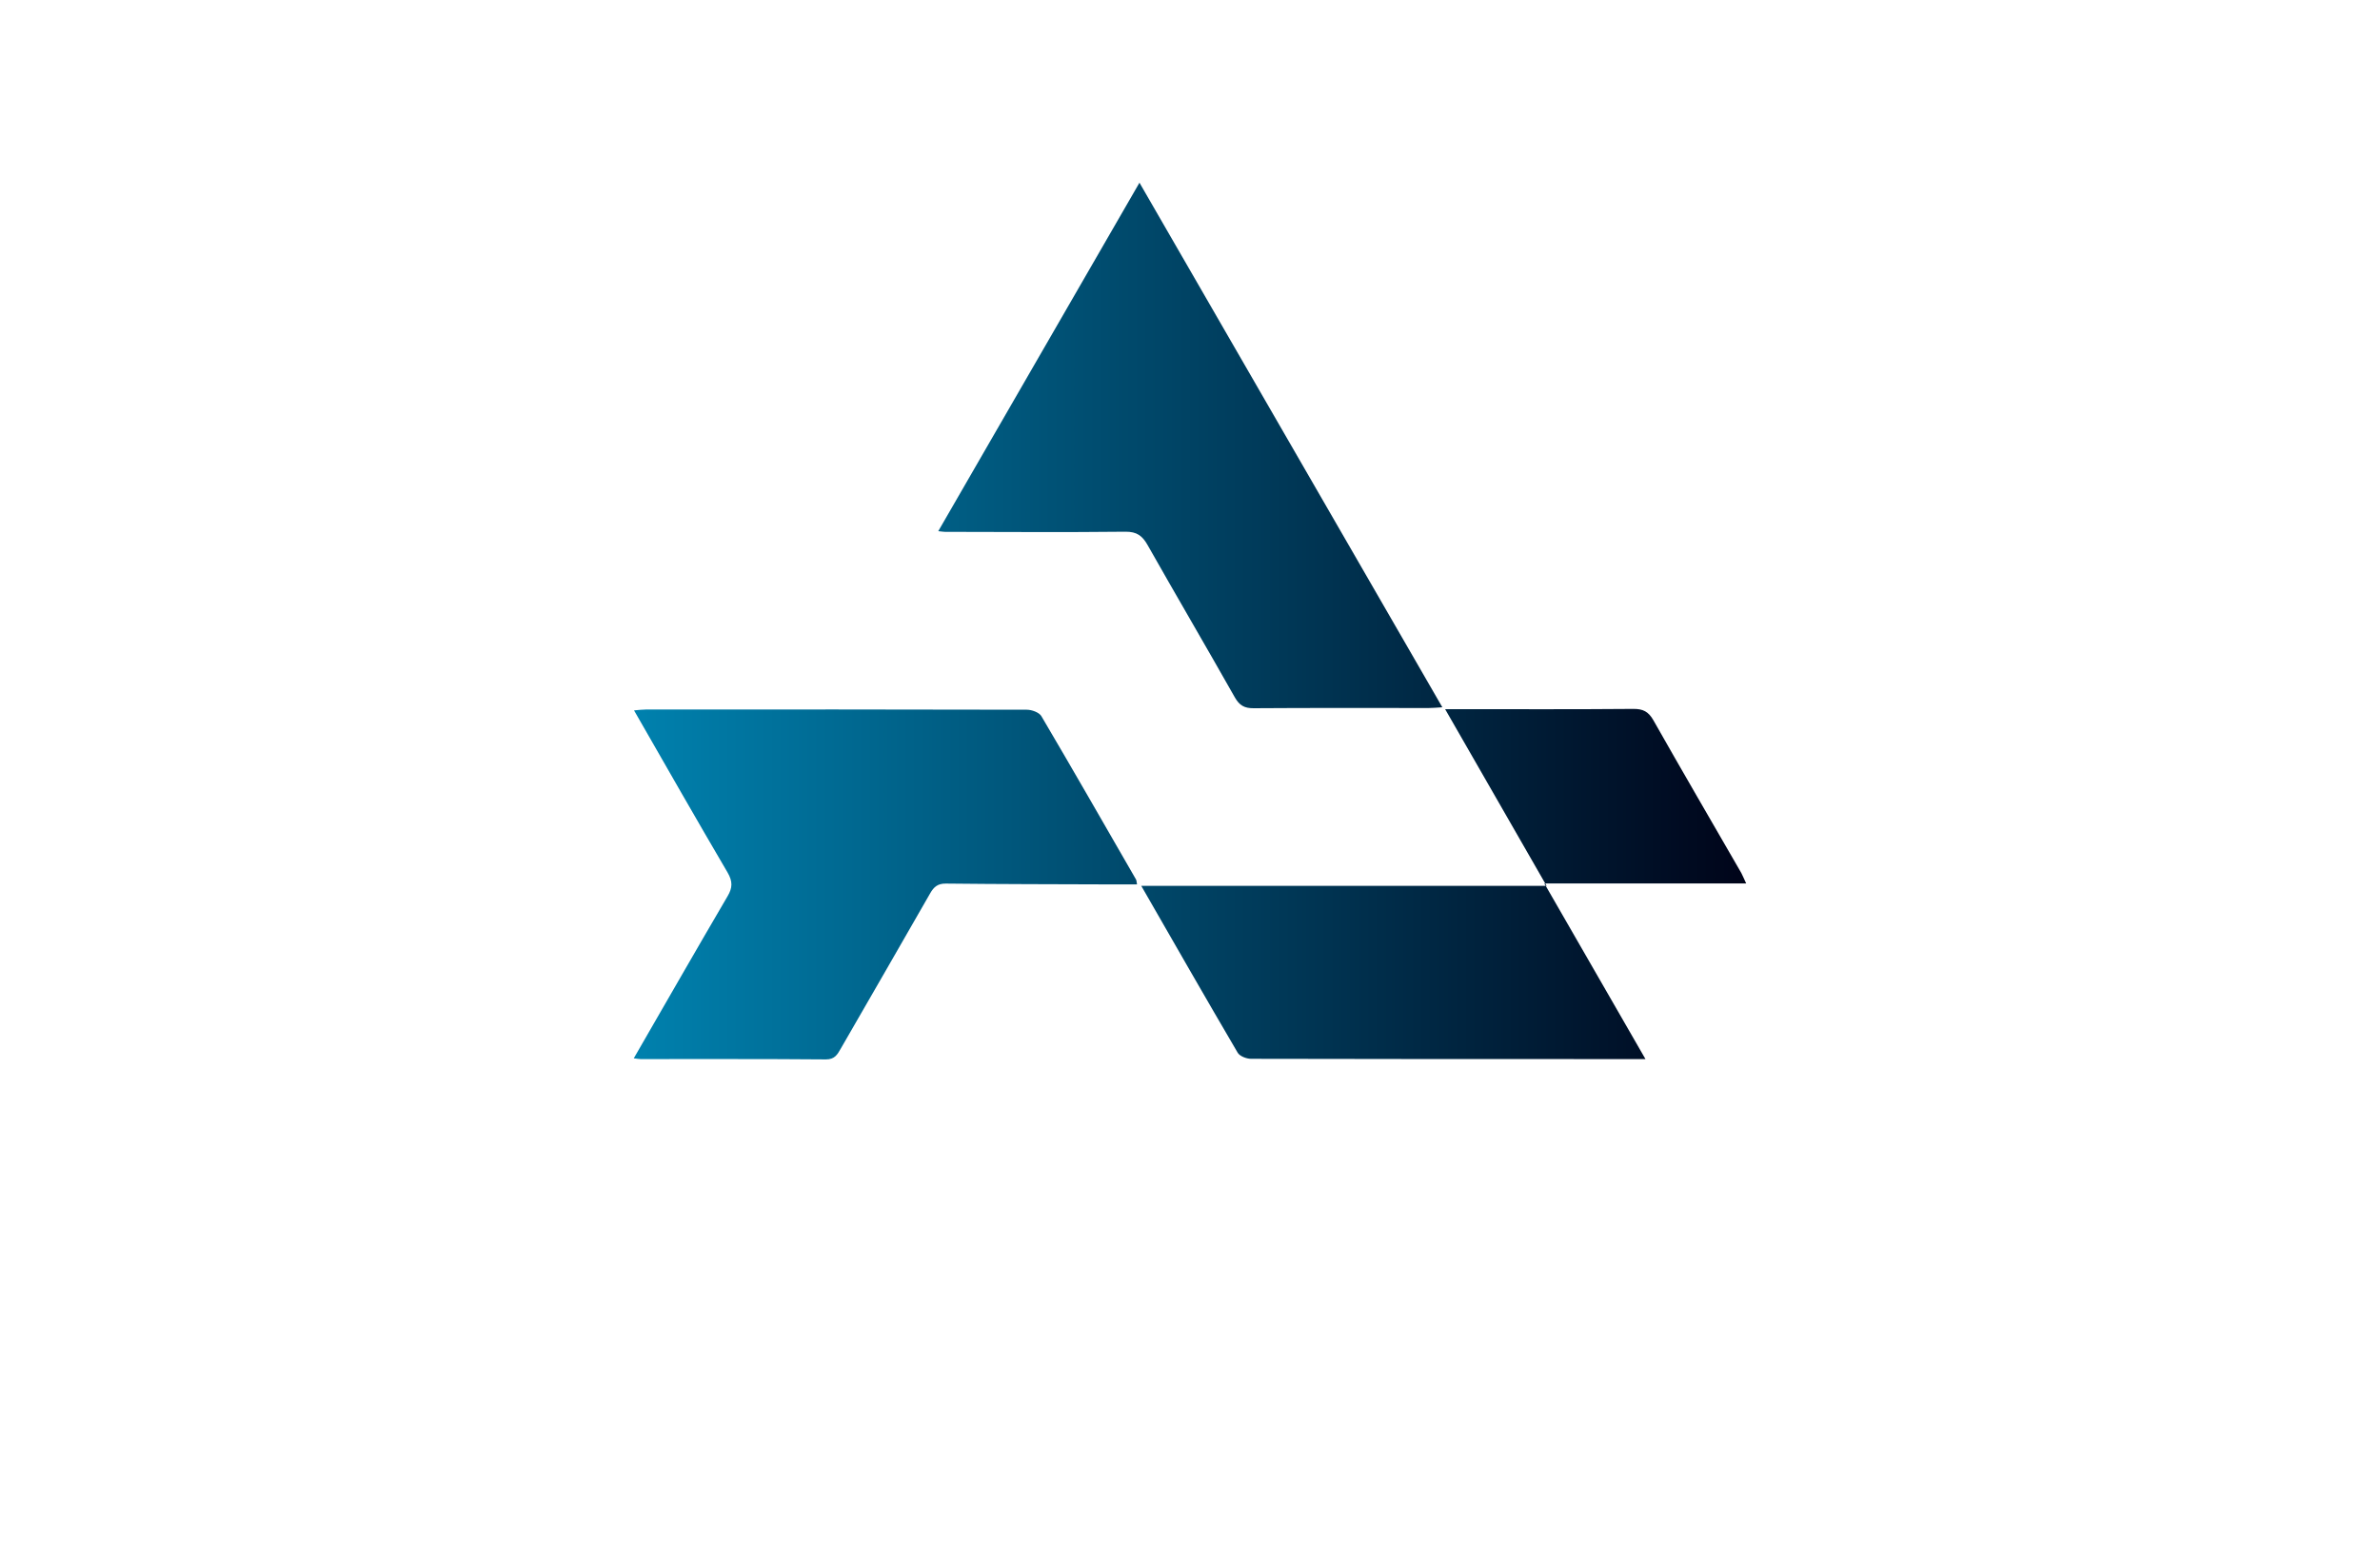 <?xml version="1.0" encoding="utf-8"?>
<!-- Generator: Adobe Illustrator 27.8.1, SVG Export Plug-In . SVG Version: 6.00 Build 0)  -->
<svg version="1.1" id="Layer_1" xmlns="http://www.w3.org/2000/svg" xmlns:xlink="http://www.w3.org/1999/xlink" x="0px" y="0px"
	 viewBox="0 0 350 230" style="enable-background:new 0 0 350 230;" xml:space="preserve">
<style type="text/css">
	.st0{fill:#FBFFCC;}
	.st1{fill:#FFD9E2;}
	.st2{fill:#DCE1FF;}
	.st3{fill:#CACFFF;}
	.st4{fill:#FFCADE;}
	.st5{fill:#F9E4EC;}
	.st6{fill:#F4F7E7;}
	.st7{fill:#E5CAD5;}
	.st8{fill:#FFF9CC;}
	.st9{fill:#E6FFFA;}
	.st10{fill:#ECF7E2;}
	.st11{fill:#F9F9DC;}
	.st12{fill:#F9E1FF;}
	.st13{fill:#CCFFFE;}
	.st14{fill:#FFE9CC;}
	.st15{fill:#FFFECF;}
	.st16{fill:#E9F5FF;}
	.st17{fill:#FCDBDB;}
	.st18{fill:#F5F9DC;}
	.st19{fill:#FFEEEE;}
	.st20{fill:#DCF9E7;}
	.st21{fill:#F9F4DC;}
	.st22{fill:#F7F6D7;}
	.st23{fill:#F6FCBE;}
	.st24{fill:url(#SVGID_1_);}
	.st25{fill:url(#SVGID_00000062893020693289037860000018078576080157128089_);}
	.st26{fill:url(#SVGID_00000132805798539127917010000011073471341646616974_);}
	.st27{fill:url(#SVGID_00000121263062897252858800000016841556168770282381_);}
	.st28{fill:url(#SVGID_00000104694550210502138560000004577409548226041225_);}
	.st29{fill:url(#SVGID_00000151519051670896686150000013610398316872920485_);}
	.st30{fill-rule:evenodd;clip-rule:evenodd;fill:#231F20;}
	.st31{fill:url(#SVGID_00000062182529251501774340000000020367212821898667_);}
	.st32{fill:url(#SVGID_00000045615777043099369200000003268339803566864019_);}
	.st33{fill:url(#SVGID_00000105403795485803949020000009735840557294356415_);}
	.st34{fill:url(#SVGID_00000003072379182945773770000001605573053708618165_);}
	.st35{fill-rule:evenodd;clip-rule:evenodd;fill:url(#SVGID_00000058585696104999541760000012520791054578273160_);}
	.st36{fill-rule:evenodd;clip-rule:evenodd;fill:url(#SVGID_00000058557339180726597560000002223730145520334499_);}
	.st37{fill-rule:evenodd;clip-rule:evenodd;fill:url(#SVGID_00000164508634293843956790000001482238989726479508_);}
	.st38{fill-rule:evenodd;clip-rule:evenodd;fill:url(#SVGID_00000108296225935167629140000004985595596982687650_);}
	.st39{fill-rule:evenodd;clip-rule:evenodd;fill:url(#SVGID_00000054956929083253524370000000942838628330330012_);}
	.st40{fill:url(#SVGID_00000152974611512420112670000001260245689820245894_);}
	.st41{fill:url(#SVGID_00000157283032886601871760000006436954720352698547_);}
	.st42{fill:url(#SVGID_00000000908811464105454760000008941566785505804184_);}
	.st43{fill:url(#SVGID_00000141423799546496435110000002566285493056218785_);}
	.st44{fill:url(#SVGID_00000000201227871828970760000018097878001790718100_);}
	.st45{fill:#FCCE3A;}
	.st46{fill:#5B62EE;}
	.st47{fill:url(#SVGID_00000124162768945633926230000005239405624815400874_);}
	.st48{fill:url(#SVGID_00000004505672278989547810000009874430442277181586_);}
	.st49{fill:url(#SVGID_00000173160238570627050470000015871295384108589986_);}
	.st50{fill:url(#SVGID_00000096057628114555461560000013832644079216694401_);}
	.st51{fill:url(#SVGID_00000012461493581432279820000002071047418194336922_);}
	.st52{fill-rule:evenodd;clip-rule:evenodd;fill:url(#SVGID_00000089550699315476722260000007486822353815560851_);}
	.st53{fill:url(#SVGID_00000153666220611086802330000000477965505823595684_);}
	.st54{fill:url(#SVGID_00000162351615896517146890000012215386510395629464_);}
	.st55{fill:url(#SVGID_00000040541533593377654830000013668770348593127835_);}
	.st56{fill:url(#SVGID_00000129919154025172240320000011254628112776622242_);}
	
		.st57{fill:url(#SVGID_00000099646375516786314030000007711406107271487883_);stroke:#000000;stroke-width:0.75;stroke-miterlimit:10;}
	.st58{fill:url(#SVGID_00000026154893881265018070000008110490300698480319_);}
	
		.st59{fill:url(#SVGID_00000108278486596623122640000010547527163242179476_);stroke:#000000;stroke-width:0.75;stroke-miterlimit:10;}
	.st60{fill:url(#SVGID_00000062907782982755965660000016347842398072283313_);}
	.st61{fill:url(#SVGID_00000110453566752883041040000016566523364445878166_);}
	.st62{fill:url(#SVGID_00000045620403803634361840000007795472596761036976_);}
	
		.st63{fill:url(#SVGID_00000034060171171735019210000008974607730957598601_);stroke:#000000;stroke-width:0.75;stroke-miterlimit:10;}
	.st64{fill:url(#SVGID_00000075137174986489763610000007411573828353236917_);}
	.st65{fill:url(#SVGID_00000156555650906449030280000008267888097353726397_);}
	.st66{fill:url(#SVGID_00000103235602734187713980000014192515456884333486_);}
	.st67{fill:url(#SVGID_00000036228783036854283770000011795038835585708945_);}
	.st68{fill:url(#XMLID_00000080185648855975505260000009252422509964789665_);}
	.st69{fill:url(#XMLID_00000013160672909659981900000016816313086170057102_);}
	.st70{fill:url(#SVGID_00000031901574969170045850000013135119131513511568_);}
	.st71{opacity:0.4;fill:url(#SVGID_00000118391189275279288090000017653262279963760768_);}
	.st72{fill:#E91E63;}
	.st73{fill:#D742E4;}
	.st74{fill:url(#SVGID_00000049221327823100028910000003689427136962591368_);}
	.st75{fill:url(#SVGID_00000132777245167789520640000012863995608443459766_);}
	.st76{fill:url(#SVGID_00000124133919139228459790000004791337839980841370_);}
	.st77{fill:url(#SVGID_00000105386538199015549520000014874783035768996483_);}
	.st78{fill-rule:evenodd;clip-rule:evenodd;fill:url(#SVGID_00000082334634286620570680000004049516831755539107_);}
	.st79{fill-rule:evenodd;clip-rule:evenodd;fill:url(#SVGID_00000067940689721446052300000009680603054610661044_);}
	.st80{fill-rule:evenodd;clip-rule:evenodd;fill:url(#SVGID_00000108307408407830826130000012673596334923534257_);}
	.st81{fill-rule:evenodd;clip-rule:evenodd;fill:url(#SVGID_00000068660812847672361700000013415160302507927184_);}
	.st82{fill-rule:evenodd;clip-rule:evenodd;fill:#1E1A18;}
	.st83{fill-rule:evenodd;clip-rule:evenodd;fill:#FBB03B;}
	.st84{fill:url(#SVGID_00000005265370002388729660000003583262829414008749_);}
	.st85{fill:url(#SVGID_00000129168186026598177180000000790774393345123737_);}
	.st86{fill:url(#SVGID_00000023988242514593215990000006025745751739062447_);}
	.st87{fill:url(#SVGID_00000047763967311663812450000010265818823562043054_);}
	.st88{fill-rule:evenodd;clip-rule:evenodd;fill:#054B9C;}
	.st89{fill-rule:evenodd;clip-rule:evenodd;fill:#6B0896;}
	.st90{fill-rule:evenodd;clip-rule:evenodd;fill:#F7B835;}
	.st91{fill-rule:evenodd;clip-rule:evenodd;fill:#DB69F3;}
	.st92{fill-rule:evenodd;clip-rule:evenodd;fill:#031691;}
	.st93{fill-rule:evenodd;clip-rule:evenodd;fill:url(#SVGID_00000067206135947863494550000006810871994631915703_);}
	.st94{fill-rule:evenodd;clip-rule:evenodd;fill:#E45C4A;}
	.st95{fill:url(#SVGID_00000173121257842246956630000016258649745665222565_);}
	.st96{fill:url(#SVGID_00000170970710151921091640000012291669432325249949_);}
	.st97{fill:url(#SVGID_00000084499821818945462130000007321309793981243822_);}
	.st98{fill:url(#SVGID_00000006705801527589303920000015378976814775848351_);}
	.st99{fill:url(#SVGID_00000119840753060251721290000004233502089426586023_);}
	.st100{fill:url(#SVGID_00000075843769211874184580000016684245942559007364_);}
	.st101{fill:url(#SVGID_00000078039127486545064110000010855479135334623403_);}
	.st102{fill:url(#SVGID_00000173883170180787936750000002369174514621089427_);}
	.st103{fill:url(#SVGID_00000005254996819610740850000002402299604624241293_);}
	.st104{fill:url(#SVGID_00000011002267088726870050000006562044647685096085_);}
	.st105{fill:url(#SVGID_00000167380624487566979480000014558917418663764644_);}
	.st106{fill:#3A4146;}
	.st107{fill:url(#SVGID_00000013160362440163040170000006641477980140229002_);}
	.st108{fill:url(#SVGID_00000026124897376313190580000004321861285597026746_);}
	.st109{fill:#6B16A0;}
	.st110{fill:url(#SVGID_00000023256346645255238110000007819363606551872679_);}
	.st111{fill:url(#SVGID_00000108994220382975821100000001808953238353704080_);}
	.st112{fill:url(#SVGID_00000138555021854240490490000004834732350933353114_);}
	.st113{fill:url(#SVGID_00000030471546965805173810000003133351216255721123_);}
	.st114{fill:url(#SVGID_00000034051084879423732870000014894147901251182762_);}
	.st115{fill:url(#SVGID_00000124154814219948602300000018328725781287497871_);}
	.st116{fill:url(#SVGID_00000161593296456951373780000010547504838630281397_);}
	.st117{fill:url(#SVGID_00000141440465752435983030000009600725305216010416_);}
	.st118{fill:url(#SVGID_00000064320871003954545970000004747617600010735504_);}
	.st119{fill:url(#SVGID_00000084510464566915140570000005476221782135158676_);}
	.st120{fill:url(#XMLID_00000055667968600363073980000008095114048220189368_);}
	.st121{fill:url(#SVGID_00000054239169087236928560000001161934985643885216_);}
	.st122{fill:#F47E20;}
	.st123{fill:#8C7DB5;}
	.st124{fill:#68BBE8;}
	.st125{fill:#DEDF20;}
	.st126{fill:#EB2250;}
	.st127{fill:#F3AC1C;}
	.st128{fill:#8AC241;}
	.st129{fill:#179ED9;}
	.st130{fill:url(#SVGID_00000096027092523707404190000011061383035353970049_);}
	.st131{fill:url(#SVGID_00000093156432700214026030000010691128003901333421_);}
	.st132{fill:url(#SVGID_00000166648880057584406730000003359921559479625357_);}
	.st133{fill:url(#SVGID_00000098212269233736287390000000169291853468413101_);}
	.st134{fill:url(#SVGID_00000173144170298334020090000003543294541746412725_);}
	.st135{fill:#4E4748;}
	.st136{fill:url(#SVGID_00000004529360960275361300000002312670871748084100_);}
	.st137{fill:url(#SVGID_00000155115628247420004490000006863627095065072820_);}
	.st138{fill:url(#XMLID_00000083791158224363855000000003123723683049279149_);}
	.st139{fill:#1B1715;}
	.st140{fill:#989289;}
	.st141{fill:#1E1A18;}
	.st142{fill:#842739;}
	.st143{fill-rule:evenodd;clip-rule:evenodd;fill:#00033F;stroke:#967200;stroke-miterlimit:10;}
	.st144{fill-rule:evenodd;clip-rule:evenodd;fill:url(#SVGID_00000029008218010655866310000003558957259868878014_);}
	.st145{fill-rule:evenodd;clip-rule:evenodd;fill:url(#SVGID_00000042727833692675312570000005393112638915758502_);}
	.st146{fill-rule:evenodd;clip-rule:evenodd;fill:url(#SVGID_00000113323335526324857160000018328852298624440464_);}
	.st147{fill-rule:evenodd;clip-rule:evenodd;fill:url(#SVGID_00000075870454423730116260000000995598824954810040_);}
	.st148{fill-rule:evenodd;clip-rule:evenodd;fill:url(#SVGID_00000172402352236754204680000007275054283243094919_);}
	.st149{fill-rule:evenodd;clip-rule:evenodd;fill:url(#SVGID_00000040553636046284477770000011960372442183084172_);}
	.st150{fill-rule:evenodd;clip-rule:evenodd;fill:url(#SVGID_00000114058927195117041440000005542198326099011210_);}
	.st151{fill-rule:evenodd;clip-rule:evenodd;fill:url(#SVGID_00000110458992921683410690000010028115595604350346_);}
	.st152{fill:url(#SVGID_00000003812981458144226430000002868209086843136388_);}
</style>
<linearGradient id="SVGID_1_" gradientUnits="userSpaceOnUse" x1="93.211" y1="91.332" x2="256.788" y2="91.332">
	<stop  offset="0" style="stop-color:#0081AE"/>
	<stop  offset="1" style="stop-color:#000419"/>
</linearGradient>
<path class="st24" d="M256.79,129.93c-9.9,0-19.57,0-29.68,0c5.03,8.74,9.88,17.15,14.87,25.83c-0.83,0-1.31,0-1.78,0
	c-18.74,0-37.48,0.01-56.22-0.04c-0.67,0-1.67-0.38-1.97-0.9c-4.72-8.04-9.35-16.14-14.18-24.54c19.85,0,39.45,0,59.61,0
	c-5.09-8.87-9.93-17.28-14.92-25.98c1.09,0,1.87,0,2.64,0c8.34,0,16.69,0.03,25.03-0.04c1.42-0.01,2.22,0.38,2.95,1.66
	c4.26,7.52,8.62,14.99,12.94,22.48C256.3,128.81,256.47,129.26,256.79,129.93z M94.19,155.76c9.09,0.01,18.18-0.03,27.26,0.05
	c1.31,0.01,1.7-0.73,2.2-1.6c4.38-7.6,8.77-15.19,13.13-22.81c0.54-0.95,1.11-1.46,2.31-1.45c7.97,0.09,15.93,0.09,23.9,0.12
	c1.39,0.01,2.77,0,4.22,0c-0.08-0.46-0.08-0.59-0.13-0.69c-4.63-8.03-9.23-16.07-13.94-24.06c-0.33-0.55-1.41-0.94-2.14-0.94
	c-18.67-0.05-37.34-0.04-56.02-0.03c-0.52,0-1.04,0.07-1.74,0.13c4.66,8.11,9.15,16,13.75,23.83c0.77,1.32,0.75,2.25,0,3.51
	c-4.59,7.83-9.1,15.71-13.79,23.83C93.73,155.71,93.96,155.76,94.19,155.76z M138.96,78.22c8.84,0.01,17.68,0.08,26.52-0.02
	c1.72-0.02,2.52,0.61,3.3,1.99c4.23,7.47,8.57,14.87,12.8,22.35c0.68,1.2,1.41,1.63,2.77,1.62c8.59-0.06,17.18-0.03,25.77-0.03
	c0.58,0,1.16-0.06,1.99-0.11c-14.89-25.8-29.65-51.35-44.54-77.15c-9.94,17.22-19.72,34.16-29.59,51.25
	C138.5,78.17,138.73,78.22,138.96,78.22z"/>
</svg>
